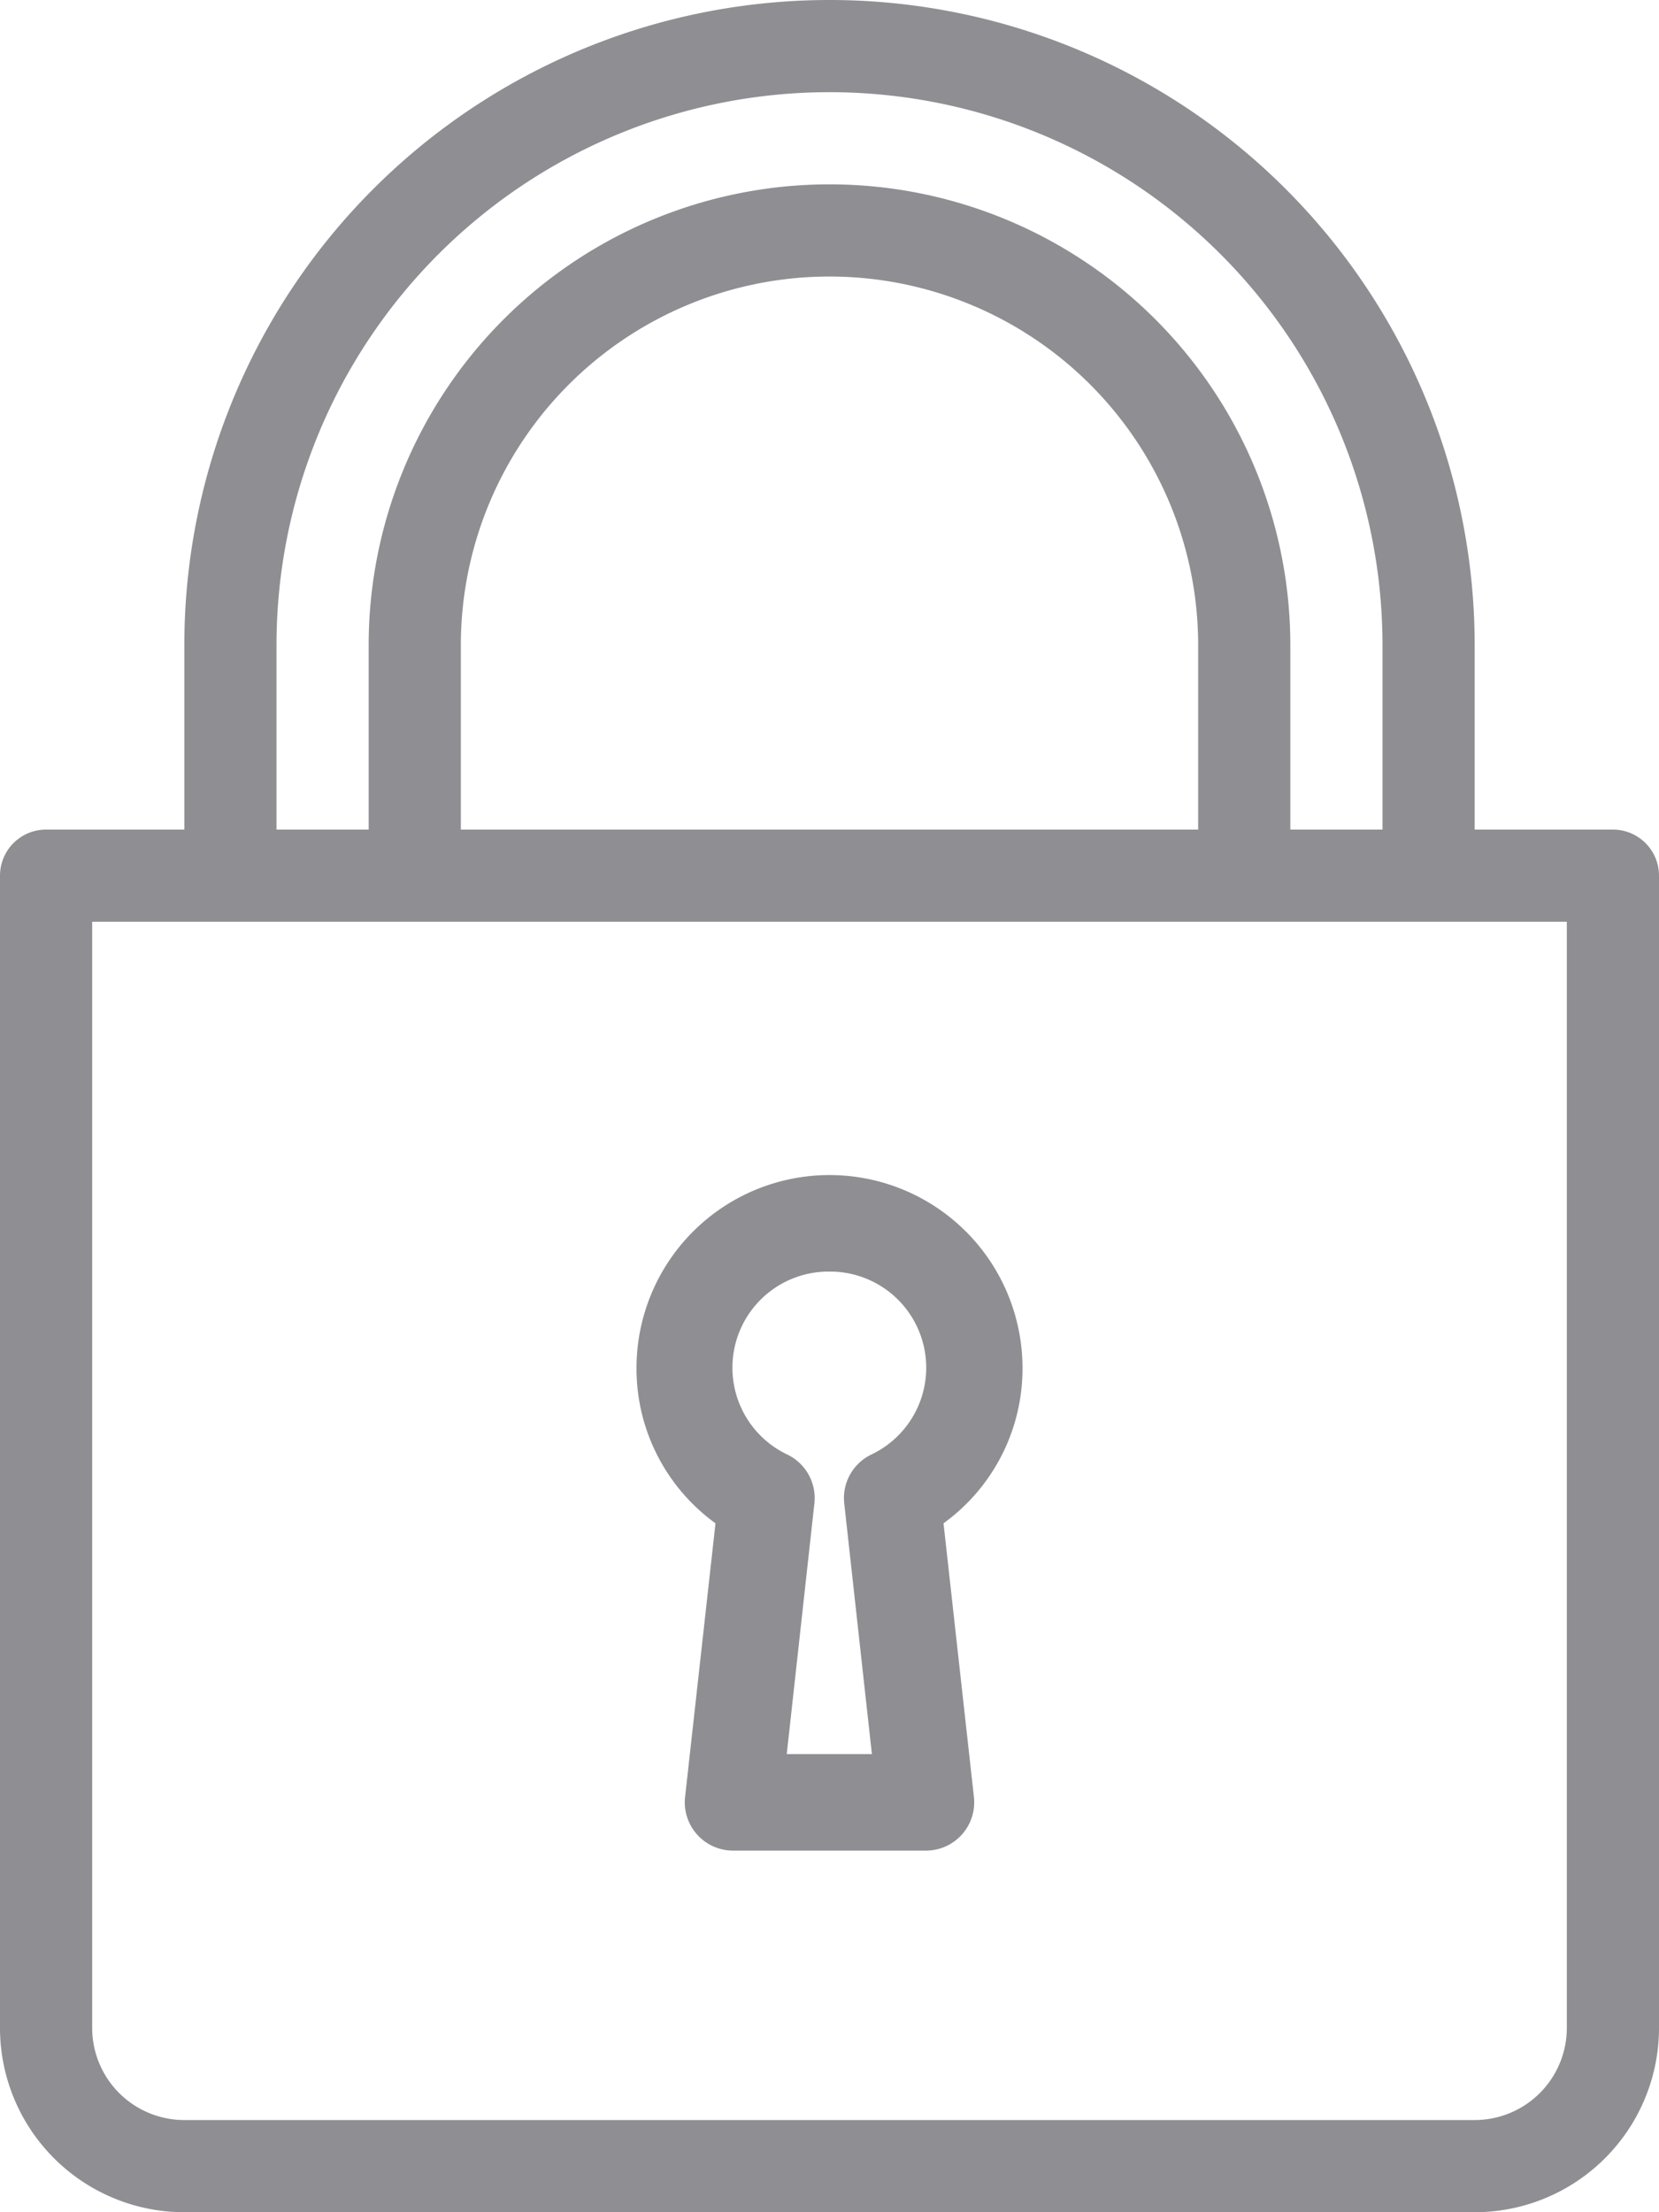 <svg xmlns="http://www.w3.org/2000/svg" width="18" height="24" viewBox="0 0 18 24">
  <g id="Group_12" data-name="Group 12" transform="translate(-64)">
    <g id="Group_11" data-name="Group 11" transform="translate(64)">
      <g id="Group_10" data-name="Group 10">
        <path id="Path_8" data-name="Path 8" d="M214.19,281.111l-.33,2.97a.524.524,0,0,0,.52.581h2.094a.524.524,0,0,0,.52-.581l-.33-2.97a2.071,2.071,0,0,0,.857-1.684,2.094,2.094,0,1,0-4.188,0A2.071,2.071,0,0,0,214.19,281.111Zm1.237-2.731a1.043,1.043,0,0,1,.452,1.986.524.524,0,0,0-.292.529l.3,2.72h-.924l.3-2.72a.524.524,0,0,0-.292-.529,1.043,1.043,0,0,1,.452-1.986Z" transform="translate(-206.427 -264.585)" fill="#8e8e93"/>
        <path id="Path_9" data-name="Path 9" d="M81.5,9H80V7A7,7,0,0,0,66,7V9H64.5a.5.5,0,0,0-.5.5V22a2,2,0,0,0,2,2H80a2,2,0,0,0,2-2V9.5A.5.5,0,0,0,81.5,9ZM67,7A6,6,0,1,1,79,7V9H78V7A5,5,0,1,0,68,7V9H67ZM77,7V9H69V7a4,4,0,1,1,8,0Zm4,15a1,1,0,0,1-1,1H66a1,1,0,0,1-1-1V10H81Z" transform="translate(-64)" fill="#8e8e93"/>
      </g>
    </g>
  </g>
</svg>
